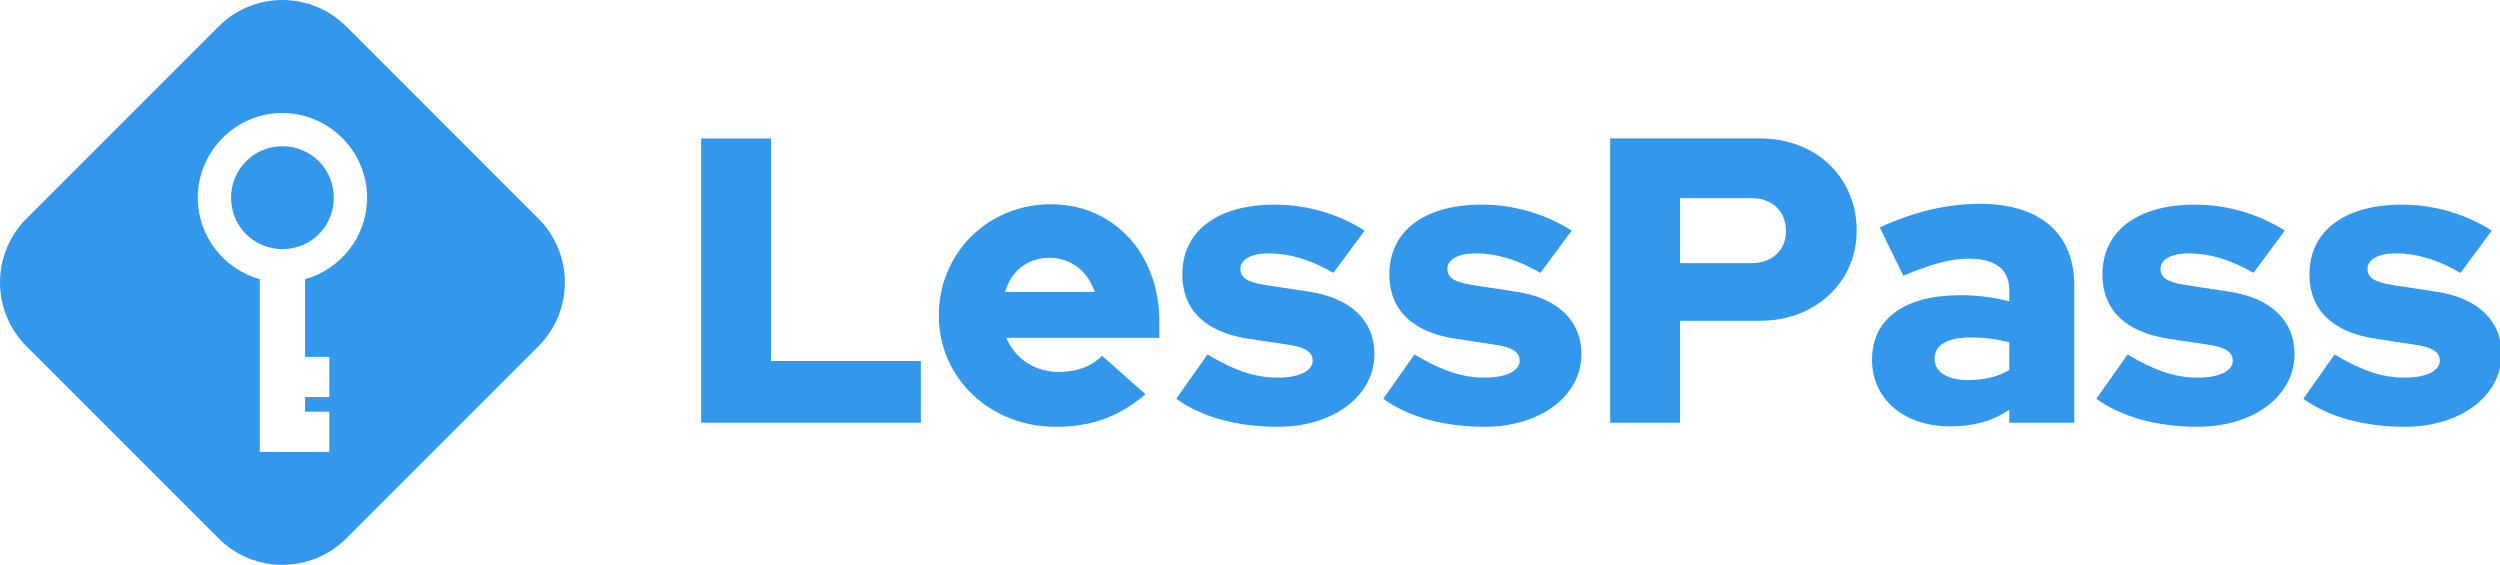 <?xml version="1.0" encoding="UTF-8" standalone="no"?>
<svg
   id="svg3039"
   version="1.1"
   width="650.057"
   height="146.877"
   sodipodi:docname="logo.svg"
   inkscape:export-filename="logo-blue.png"
   inkscape:export-xdpi="300"
   inkscape:export-ydpi="300"
   inkscape:version="1.4 (e7c3feb1, 2024-10-09)"
   xmlns:inkscape="http://www.inkscape.org/namespaces/inkscape"
   xmlns:sodipodi="http://sodipodi.sourceforge.net/DTD/sodipodi-0.dtd"
   xmlns="http://www.w3.org/2000/svg"
   xmlns:svg="http://www.w3.org/2000/svg"
   xmlns:rdf="http://www.w3.org/1999/02/22-rdf-syntax-ns#"
   xmlns:cc="http://creativecommons.org/ns#"
   xmlns:dc="http://purl.org/dc/elements/1.1/">
  <sodipodi:namedview
     pagecolor="#ffffff"
     bordercolor="#666666"
     borderopacity="1"
     objecttolerance="10"
     gridtolerance="10"
     guidetolerance="10"
     inkscape:pageopacity="0"
     inkscape:pageshadow="2"
     inkscape:window-width="1512"
     inkscape:window-height="838"
     id="namedview38"
     showgrid="false"
     inkscape:zoom="0.57225766"
     inkscape:cx="328.52334"
     inkscape:cy="74.267245"
     inkscape:window-x="0"
     inkscape:window-y="38"
     inkscape:window-maximized="0"
     inkscape:current-layer="svg3039"
     inkscape:showpageshadow="2"
     inkscape:pagecheckerboard="0"
     inkscape:deskcolor="#d1d1d1" />
  <defs
     id="defs3043">
    <filter
       id="filter5169"
       style="color-interpolation-filters:sRGB">
      <feFlood
         id="feFlood5171"
         flood-opacity="0.4"
         flood-color="rgb(0,0,0)"
         result="flood" />
      <feComposite
         id="feComposite5173"
         in2="SourceGraphic"
         in="flood"
         operator="in"
         result="composite1" />
      <feGaussianBlur
         id="feGaussianBlur5175"
         stdDeviation="2"
         result="blur" />
      <feOffset
         id="feOffset5177"
         dx="4"
         dy="4"
         result="offset" />
      <feComposite
         id="feComposite5179"
         in2="offset"
         in="SourceGraphic"
         operator="over"
         result="composite2" />
    </filter>
    <filter
       id="filter3013"
       style="color-interpolation-filters:sRGB">
      <feFlood
         id="feFlood3015"
         flood-opacity="0.4"
         flood-color="rgb(0,0,0)"
         result="flood" />
      <feComposite
         id="feComposite3017"
         in2="SourceGraphic"
         in="flood"
         operator="in"
         result="composite1" />
      <feGaussianBlur
         id="feGaussianBlur3019"
         stdDeviation="1"
         result="blur" />
      <feOffset
         id="feOffset3021"
         dx="4"
         dy="4"
         result="offset" />
      <feComposite
         id="feComposite3023"
         in2="offset"
         in="SourceGraphic"
         operator="over"
         result="composite2" />
    </filter>
    <filter
       id="filter3097"
       style="color-interpolation-filters:sRGB">
      <feFlood
         id="feFlood3099"
         flood-opacity="0.4"
         flood-color="rgb(0,0,0)"
         result="flood" />
      <feComposite
         id="feComposite3101"
         in2="SourceGraphic"
         in="flood"
         operator="in"
         result="composite1" />
      <feGaussianBlur
         id="feGaussianBlur3103"
         stdDeviation="2"
         result="blur" />
      <feOffset
         id="feOffset3105"
         dx="4"
         dy="4"
         result="offset" />
      <feComposite
         id="feComposite3107"
         in2="offset"
         in="SourceGraphic"
         operator="over"
         result="composite2" />
    </filter>
    <style
       id="style914">.cls-1{fill:#e00;}.cls-2{fill:#fff;}</style>
  </defs>
  <g
     transform="matrix(0.792,0,0,0.792,9.608,-0.21)"
     id="text836"
     style="font-style:normal;font-variant:normal;font-weight:normal;font-stretch:normal;font-size:56px;line-height:1.25;font-family:'Red Hat Display';-inkscape-font-specification:'Red Hat Display';letter-spacing:0px;word-spacing:0px;writing-mode:lr-tb;fill:#3398eb;fill-opacity:1"
     aria-label="LessPass"
     inkscape:label="LessPass">
    <path
       id="path860"
       style="font-style:normal;font-variant:normal;font-weight:900;font-stretch:normal;font-size:133.333px;line-height:1.25;font-family:'Red Hat Display';-inkscape-font-specification:'Red Hat Display Heavy';letter-spacing:0px;word-spacing:0px;writing-mode:lr-tb;fill:#3398eb;fill-opacity:1"
       d="m 744.086,131.181 c 8.267,6 20,9.2 33.333,9.2 18.267,0 31.733,-10.133 31.733,-23.867 0,-11.067 -7.867,-18.533 -21.733,-20.533 l -14,-2.133 c -6,-0.933 -8.267,-2.4 -8.267,-5.333 0,-3.067 3.6,-5.067 9.2,-5.067 6.933,0 13.733,2 21.333,6.4 l 10.267,-13.867 c -8.8,-5.6 -19.2,-8.533 -29.467,-8.533 -18.933,0 -30.4,8.667 -30.4,22.933 0,11.6 7.6,18.933 21.6,21.067 l 14,2.133 c 4.933,0.8 7.2,2.4 7.2,5.067 0,3.467 -4.533,5.6 -11.6,5.6 -7.2,0 -14,-2.267 -22.933,-7.6 z"
       inkscape:label="s" />
    <path
       id="path858"
       style="font-style:normal;font-variant:normal;font-weight:900;font-stretch:normal;font-size:133.333px;line-height:1.25;font-family:'Red Hat Display';-inkscape-font-specification:'Red Hat Display Heavy';letter-spacing:0px;word-spacing:0px;writing-mode:lr-tb;fill:#3398eb;fill-opacity:1"
       d="m 676.118,131.181 c 8.267,6 20,9.2 33.333,9.2 18.267,0 31.733,-10.133 31.733,-23.867 0,-11.067 -7.867,-18.533 -21.733,-20.533 l -14,-2.133 c -6,-0.933 -8.267,-2.4 -8.267,-5.333 0,-3.067 3.6,-5.067 9.2,-5.067 6.933,0 13.733,2 21.333,6.4 l 10.267,-13.867 c -8.8,-5.6 -19.2,-8.533 -29.467,-8.533 -18.933,0 -30.4,8.667 -30.4,22.933 0,11.6 7.6,18.933 21.6,21.067 l 14,2.133 c 4.933,0.8 7.2,2.4 7.2,5.067 0,3.467 -4.533,5.6 -11.6,5.6 -7.2,0 -14,-2.267 -22.933,-7.6 z"
       inkscape:label="s" />
    <path
       id="path856"
       style="font-style:normal;font-variant:normal;font-weight:900;font-stretch:normal;font-size:133.333px;line-height:1.25;font-family:'Red Hat Display';-inkscape-font-specification:'Red Hat Display Heavy';letter-spacing:0px;word-spacing:0px;writing-mode:lr-tb;fill:#3398eb;fill-opacity:1"
       d="m 628.076,140.248 c 7.6,0 13.733,-1.6 19.467,-5.467 v 4.267 h 21.333 V 93.848 c 0,-16.933 -11.333,-26.667 -30.933,-26.667 -10.8,0 -21.467,2.533 -32.933,7.733 l 7.733,15.867 c 9.2,-3.867 15.733,-5.6 21.333,-5.6 8.933,0 13.467,3.467 13.467,10.533 v 3.467 c -5.2,-1.333 -10.533,-2 -16,-2 -18.4,0 -29.067,7.733 -29.067,21.2 0,12.933 10.533,21.867 25.6,21.867 z m -5.067,-22.267 c 0,-4.4 4.267,-6.933 11.733,-6.933 4.4,0 8.667,0.533 12.8,1.6 v 9.067 c -3.733,2.267 -8.267,3.333 -13.467,3.333 -6.933,0 -11.067,-2.667 -11.067,-7.067 z"
       inkscape:label="a" />
    <path
       id="path854"
       style="font-style:normal;font-variant:normal;font-weight:900;font-stretch:normal;font-size:133.333px;font-family:'Red Hat Display';-inkscape-font-specification:'Red Hat Display Heavy';fill:#3398eb;fill-opacity:1"
       d="m 516.505,139.048 h 22.933 v -33.467 h 26.267 c 18.133,0 31.733,-12.667 31.733,-29.6 0,-17.467 -13.333,-30.267 -31.733,-30.267 h -49.2 z m 46.533,-73.733 c 6.667,0 11.2,4.4 11.2,10.8 0,6.267 -4.533,10.533 -11.2,10.533 h -23.6 V 65.315 Z"
       inkscape:label="P" />
    <path
       id="path852"
       style="font-style:normal;font-variant:normal;font-weight:900;font-stretch:normal;font-size:133.333px;line-height:1.25;font-family:'Red Hat Display';-inkscape-font-specification:'Red Hat Display Heavy';letter-spacing:0px;word-spacing:0px;writing-mode:lr-tb;fill:#3398eb;fill-opacity:1"
       d="m 442.003,131.181 c 8.267,6 20,9.2 33.333,9.2 18.267,0 31.733,-10.133 31.733,-23.867 0,-11.067 -7.867,-18.533 -21.733,-20.533 l -14,-2.133 c -6,-0.933 -8.267,-2.4 -8.267,-5.333 0,-3.067 3.6,-5.067 9.2,-5.067 6.933,0 13.733,2 21.333,6.4 l 10.267,-13.867 c -8.8,-5.6 -19.2,-8.533 -29.467,-8.533 -18.933,0 -30.4,8.667 -30.4,22.933 0,11.6 7.6,18.933 21.6,21.067 l 14,2.133 c 4.933,0.8 7.2,2.4 7.2,5.067 0,3.467 -4.533,5.6 -11.6,5.6 -7.2,0 -14,-2.267 -22.933,-7.6 z"
       inkscape:label="s" />
    <path
       id="path850"
       style="font-style:normal;font-variant:normal;font-weight:900;font-stretch:normal;font-size:133.333px;line-height:1.25;font-family:'Red Hat Display';-inkscape-font-specification:'Red Hat Display Heavy';letter-spacing:0px;word-spacing:0px;writing-mode:lr-tb;fill:#3398eb;fill-opacity:1"
       d="m 374.034,131.181 c 8.267,6 20,9.2 33.333,9.2 18.267,0 31.733,-10.133 31.733,-23.867 0,-11.067 -7.867,-18.533 -21.733,-20.533 l -14,-2.133 c -6,-0.933 -8.267,-2.4 -8.267,-5.333 0,-3.067 3.6,-5.067 9.2,-5.067 6.933,0 13.733,2 21.333,6.4 l 10.267,-13.867 c -8.8,-5.6 -19.2,-8.533 -29.467,-8.533 -18.933,0 -30.4,8.667 -30.4,22.933 0,11.6 7.6,18.933 21.6,21.067 l 14,2.133 c 4.933,0.8 7.2,2.4 7.2,5.067 0,3.467 -4.533,5.6 -11.6,5.6 -7.2,0 -14,-2.267 -22.933,-7.6 z"
       inkscape:label="s" />
    <path
       id="path848"
       style="font-style:normal;font-variant:normal;font-weight:900;font-stretch:normal;font-size:133.333px;line-height:1.25;font-family:'Red Hat Display';-inkscape-font-specification:'Red Hat Display Heavy';letter-spacing:0px;word-spacing:0px;writing-mode:lr-tb;fill:#3398eb;fill-opacity:1"
       d="m 363.959,129.715 -14.267,-12.667 c -3.333,3.467 -8.267,5.333 -14.133,5.333 -8.133,0 -14.533,-4.533 -17.333,-11.2 h 50.267 v -5.333 c 0,-22.267 -14.933,-38.533 -35.6,-38.533 -20.667,0 -36.8,16 -36.8,36.533 0,20.533 16.8,36.533 38.4,36.533 11.733,0 20.533,-3.2 29.467,-10.667 z M 332.493,84.915 c 6.933,0 12.533,4.4 14.8,11.2 h -29.467 c 2.133,-7.067 7.467,-11.2 14.667,-11.2 z"
       inkscape:label="e" />
    <path
       id="path846"
       style="font-style:normal;font-variant:normal;font-weight:900;font-stretch:normal;font-size:133.333px;line-height:1.25;font-family:'Red Hat Display';-inkscape-font-specification:'Red Hat Display Heavy';letter-spacing:0px;word-spacing:0px;writing-mode:lr-tb;fill:#3398eb;fill-opacity:1"
       d="m 218.068,139.048 h 72.133 v -20.267 h -49.2 V 45.715 H 218.068 Z"
       inkscape:label="L" />
  </g>
  <path
     style="opacity:1;fill:#3398eb;fill-opacity:1;stroke:none;stroke-width:0.979"
     d="m 72.321,0.027 c -5.631,0.27 -11.193,2.565 -15.511,6.884 L 6.91,56.811 c -9.213,9.213 -9.213,24.044 0,33.256 L 56.809,139.967 c 9.213,9.213 24.044,9.213 33.256,0 L 139.966,90.067 c 9.213,-9.213 9.213,-24.044 0,-33.256 L 90.066,6.911 c -4.894,-4.894 -11.364,-7.19 -17.745,-6.884 z m 0,29.371 c 0.374,-0.019 0.754,0 1.132,0 12.105,0 21.998,9.923 21.998,22.028 0,10.064 -6.86,18.578 -16.123,21.172 v 20.192 h 6.088 c 0.123,0 0.214,0.091 0.214,0.214 v 10.035 c 0,0.123 -0.091,0.214 -0.214,0.214 h -6.088 v 3.794 h 6.088 c 0.118,-0.034 0.214,0.091 0.214,0.214 v 10.004 c 0,0.123 -0.091,0.245 -0.214,0.245 h -6.088 -7.649 -4.13 V 72.598 c -9.264,-2.593 -16.123,-11.108 -16.123,-21.172 0,-11.726 9.311,-21.435 20.896,-22.028 z m 1.132,8.628 c -7.437,0 -13.37,5.963 -13.37,13.4 0,7.437 5.933,13.339 13.37,13.339 7.437,0 13.339,-5.902 13.339,-13.339 0,-7.437 -5.902,-13.4 -13.339,-13.4 z"
     id="rect3044"
     inkscape:export-xdpi="300"
     inkscape:export-ydpi="300"
     inkscape:label="icon" />
</svg>
